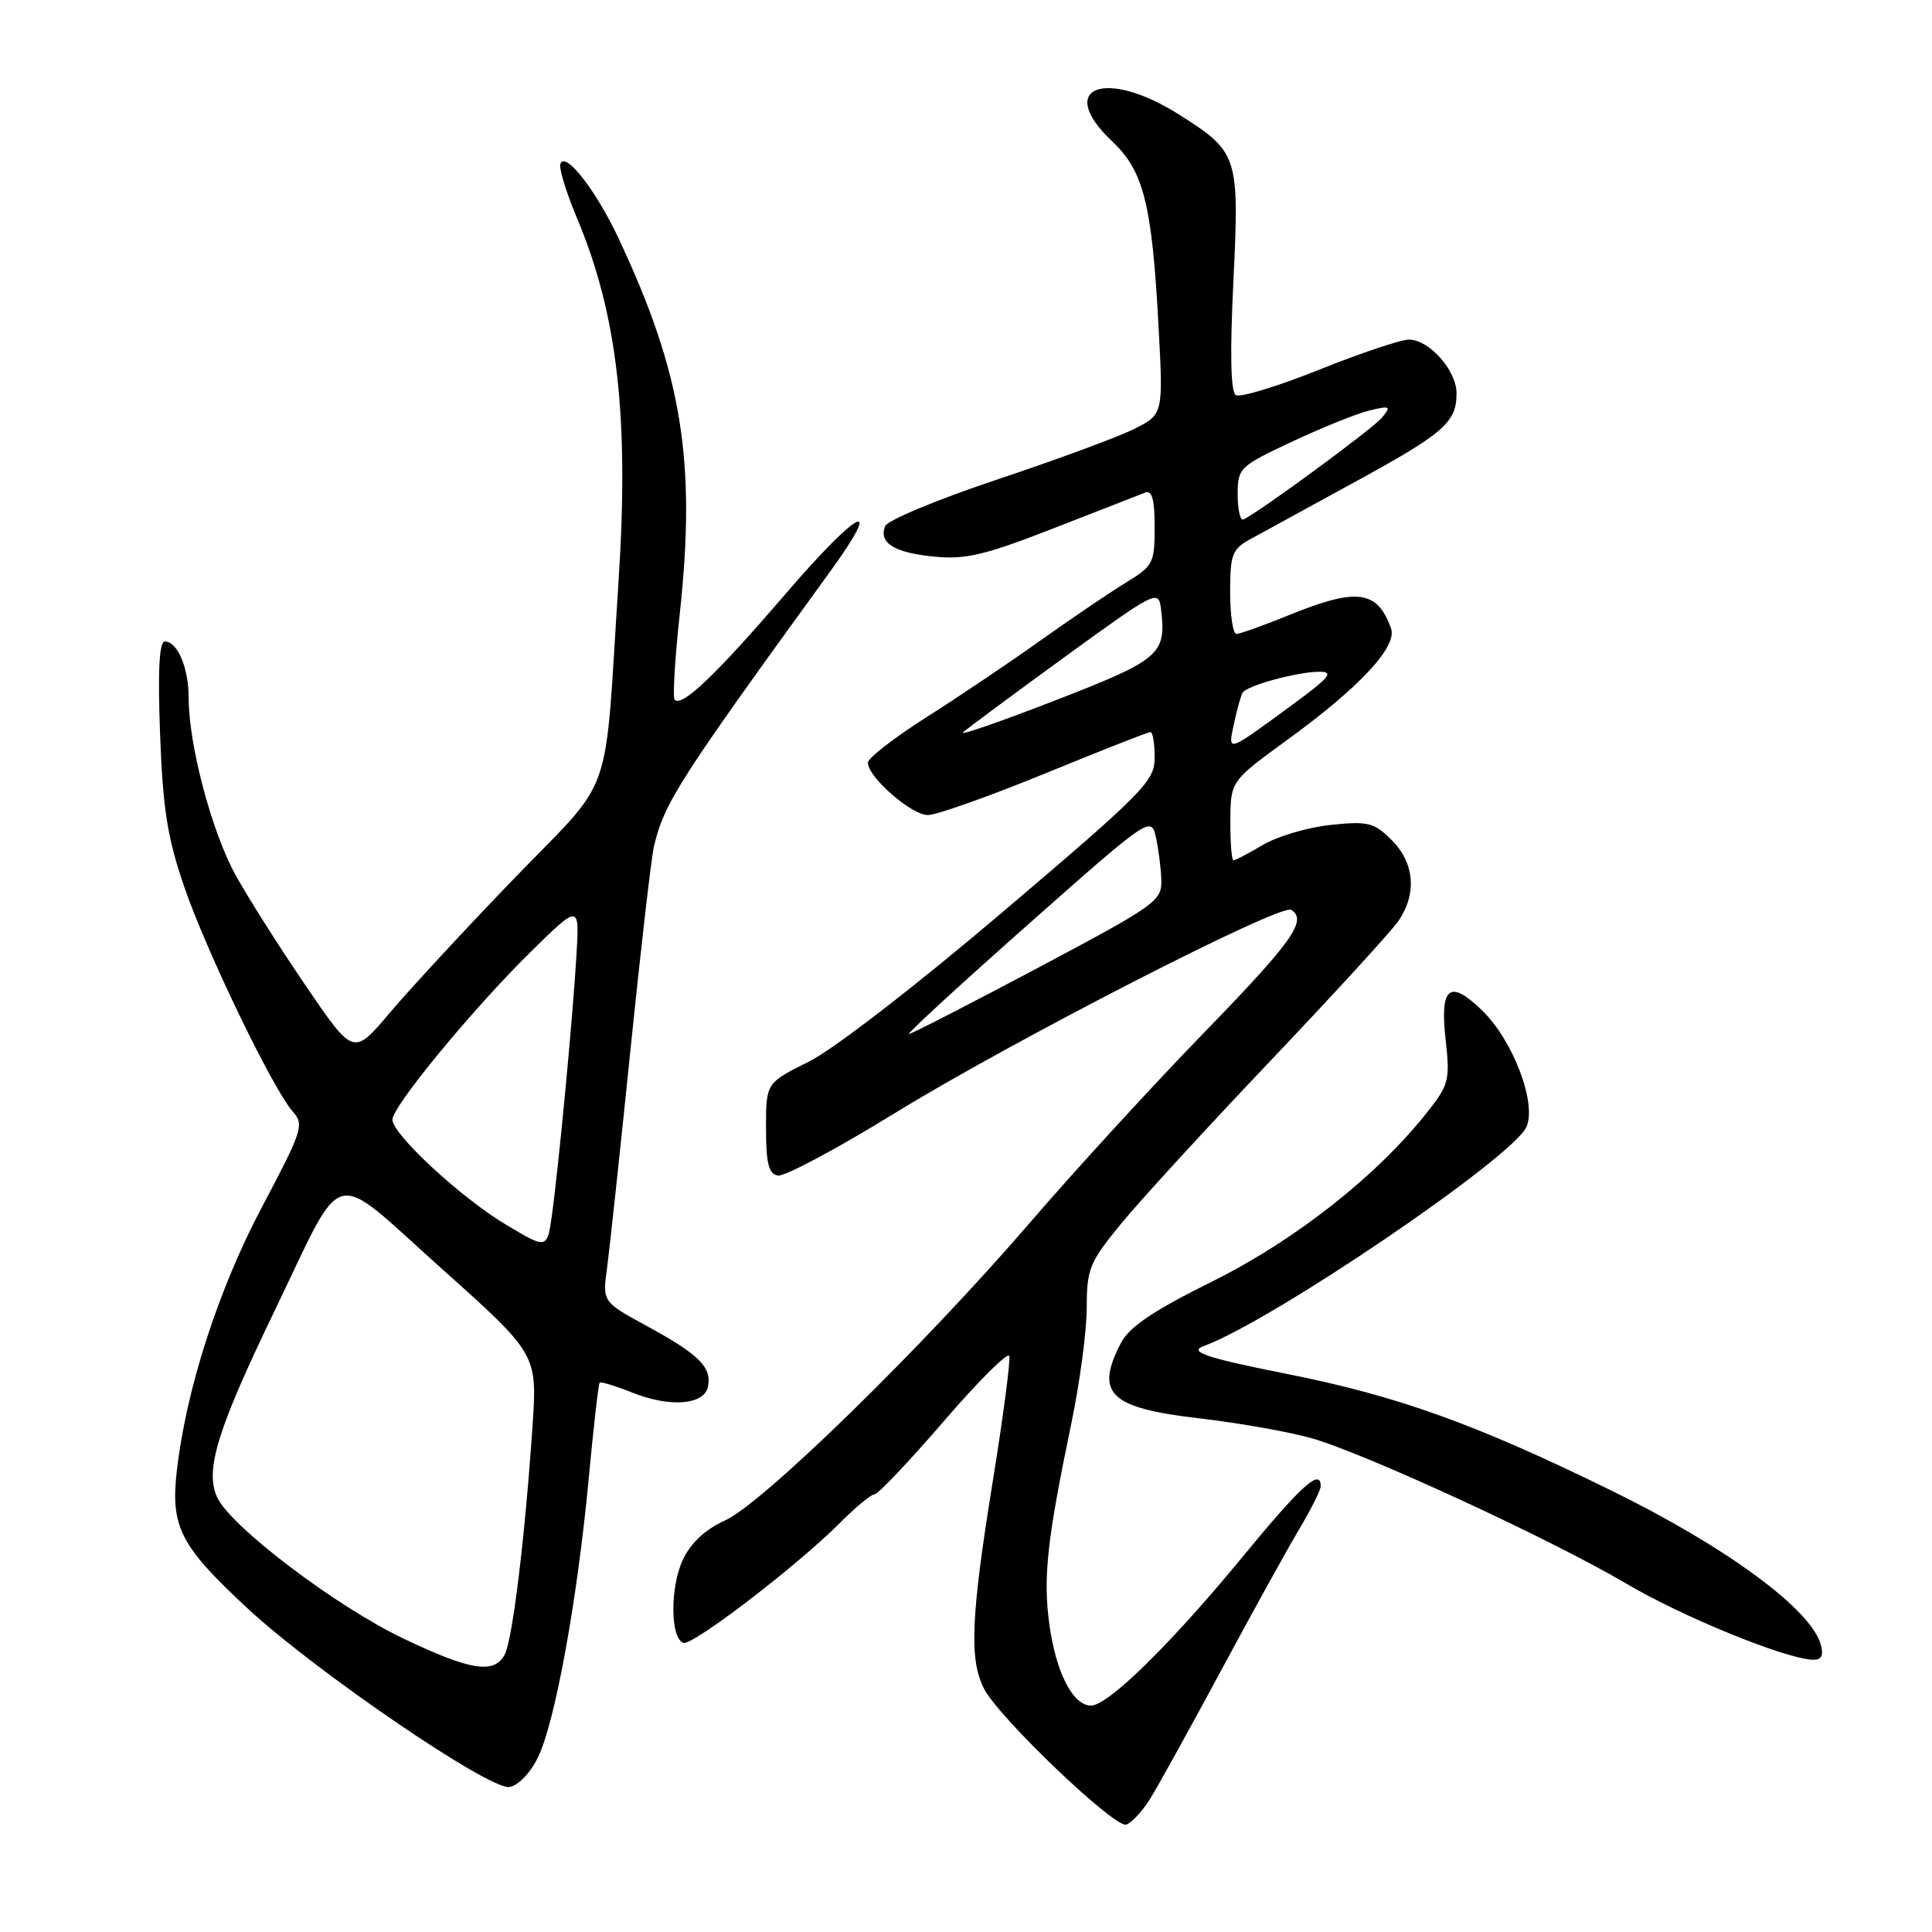 <?xml version="1.0" encoding="UTF-8" standalone="no"?>
<!DOCTYPE svg PUBLIC "-//W3C//DTD SVG 1.1//EN" "http://www.w3.org/Graphics/SVG/1.1/DTD/svg11.dtd" >
<svg xmlns="http://www.w3.org/2000/svg" xmlns:xlink="http://www.w3.org/1999/xlink" version="1.1" viewBox="0 0 256 256">
 <g >
 <path fill="currentColor"
d=" M 152.35 238.43 C 153.36 236.82 157.58 229.20 161.72 221.50 C 165.86 213.80 170.54 205.33 172.12 202.68 C 173.70 200.03 175.00 197.45 175.00 196.93 C 175.00 194.50 172.45 196.80 164.68 206.25 C 155.17 217.81 146.83 226.00 144.57 226.00 C 142.18 226.00 139.94 221.67 139.06 215.33 C 138.19 209.08 138.72 204.15 141.95 188.65 C 143.08 183.24 144.00 176.31 144.00 173.25 C 144.00 168.14 144.36 167.26 148.59 162.10 C 151.12 159.02 160.03 149.30 168.40 140.50 C 176.76 131.70 184.37 123.39 185.30 122.03 C 187.77 118.43 187.44 114.34 184.41 111.32 C 182.08 108.99 181.30 108.79 176.36 109.30 C 173.35 109.61 169.31 110.80 167.39 111.93 C 165.46 113.07 163.69 114.00 163.44 114.00 C 163.20 114.00 163.01 111.64 163.03 108.75 C 163.06 103.50 163.06 103.50 170.62 98.00 C 180.16 91.07 185.18 85.67 184.32 83.27 C 182.51 78.20 179.81 77.84 170.81 81.50 C 167.42 82.88 164.28 84.00 163.83 84.00 C 163.37 84.00 163.00 81.50 163.00 78.45 C 163.00 73.44 163.26 72.76 165.75 71.40 C 167.26 70.57 173.45 67.18 179.50 63.88 C 191.35 57.41 193.00 55.97 193.00 52.12 C 193.00 49.09 189.38 45.00 186.69 45.00 C 185.61 45.00 180.25 46.80 174.77 49.00 C 169.28 51.20 164.33 52.71 163.76 52.35 C 163.07 51.92 162.96 46.92 163.43 37.28 C 164.23 20.67 164.07 20.16 156.33 15.24 C 146.41 8.93 139.75 11.56 147.40 18.76 C 151.54 22.67 152.65 27.09 153.51 43.19 C 154.14 54.89 154.14 54.89 150.32 56.82 C 148.22 57.88 140.05 60.90 132.16 63.53 C 124.27 66.16 117.57 68.95 117.28 69.72 C 116.42 71.96 118.50 73.25 123.84 73.76 C 127.97 74.16 130.58 73.53 139.64 69.99 C 145.62 67.66 151.06 65.53 151.75 65.27 C 152.65 64.92 153.00 66.21 153.00 69.84 C 153.00 74.61 152.79 75.01 149.20 77.19 C 147.12 78.46 142.05 81.89 137.95 84.81 C 133.85 87.73 127.01 92.34 122.75 95.04 C 118.49 97.75 115.00 100.45 115.00 101.06 C 115.00 102.96 120.76 108.00 122.94 108.00 C 124.09 108.00 131.07 105.52 138.46 102.50 C 145.84 99.47 152.13 97.00 152.44 97.00 C 152.75 97.00 153.00 98.51 153.00 100.36 C 153.00 103.50 151.67 104.86 132.95 120.77 C 121.41 130.58 110.47 139.03 107.20 140.66 C 101.50 143.50 101.50 143.50 101.50 149.49 C 101.50 154.12 101.85 155.54 103.06 155.77 C 103.92 155.94 110.90 152.22 118.56 147.50 C 134.13 137.93 169.69 119.69 171.09 120.56 C 173.28 121.91 171.26 124.77 159.62 136.75 C 152.81 143.76 142.39 155.12 136.48 162.00 C 122.31 178.46 101.07 199.21 96.07 201.47 C 93.47 202.64 91.55 204.43 90.49 206.65 C 88.77 210.29 88.81 217.12 90.56 217.69 C 91.78 218.09 105.77 207.36 111.34 201.75 C 113.39 199.69 115.44 198.00 115.89 198.00 C 116.34 198.00 120.46 193.65 125.05 188.33 C 129.63 183.01 133.54 179.11 133.73 179.68 C 133.91 180.24 132.93 187.76 131.53 196.39 C 128.64 214.29 128.41 219.97 130.41 223.80 C 132.41 227.66 147.71 242.26 149.23 241.77 C 149.93 241.54 151.33 240.04 152.35 238.43 Z  M 71.28 232.86 C 73.55 228.23 76.49 212.06 78.00 196.00 C 78.64 189.12 79.30 183.37 79.46 183.21 C 79.62 183.05 81.57 183.64 83.79 184.53 C 88.80 186.54 93.36 186.16 93.82 183.70 C 94.31 181.15 92.60 179.46 85.79 175.75 C 79.82 172.50 79.82 172.50 80.44 168.00 C 80.77 165.53 82.17 152.52 83.54 139.11 C 84.91 125.69 86.31 113.54 86.66 112.11 C 88.04 106.34 89.92 103.41 109.99 75.74 C 117.29 65.68 113.78 67.42 104.12 78.66 C 94.90 89.39 90.38 93.71 89.40 92.73 C 89.12 92.45 89.42 87.34 90.07 81.36 C 92.27 61.03 90.38 49.48 81.91 31.47 C 78.90 25.10 74.85 19.94 74.25 21.74 C 74.06 22.33 75.03 25.52 76.42 28.82 C 81.82 41.63 83.38 55.23 81.96 77.00 C 80.03 106.84 81.55 102.51 68.13 116.40 C 61.71 123.05 54.29 131.07 51.65 134.20 C 46.84 139.90 46.84 139.90 40.57 130.70 C 37.11 125.64 32.92 119.03 31.24 116.00 C 28.07 110.27 25.00 98.72 25.00 92.49 C 25.00 88.50 23.53 85.00 21.84 85.00 C 21.10 85.00 20.90 88.83 21.21 97.25 C 21.58 107.19 22.18 111.01 24.41 117.50 C 27.36 126.10 36.17 144.34 38.82 147.32 C 40.33 149.01 40.05 149.85 34.75 159.86 C 28.92 170.87 24.65 184.11 23.42 194.98 C 22.59 202.34 23.91 204.88 32.89 213.20 C 41.92 221.55 64.82 237.17 67.49 236.79 C 68.65 236.62 70.25 234.96 71.28 232.86 Z  M 241.28 217.97 C 240.06 213.30 228.80 205.00 213.50 197.50 C 195.53 188.68 185.19 184.97 170.52 182.05 C 159.85 179.93 157.42 179.12 159.50 178.36 C 168.45 175.11 200.39 153.43 202.25 149.34 C 203.67 146.24 200.49 137.86 196.39 133.89 C 192.06 129.69 190.76 130.75 191.56 137.83 C 192.15 143.15 191.99 143.75 189.01 147.50 C 182.34 155.90 171.57 164.36 160.65 169.79 C 152.73 173.72 149.63 175.82 148.51 177.99 C 145.05 184.68 147.04 186.57 159.00 187.95 C 164.22 188.56 170.89 189.74 173.82 190.58 C 180.99 192.63 205.63 204.01 215.44 209.81 C 222.87 214.20 236.42 219.75 240.16 219.92 C 241.34 219.98 241.66 219.42 241.28 217.97 Z  M 136.18 122.54 C 152.08 108.45 152.52 108.15 153.13 110.79 C 153.48 112.28 153.81 114.85 153.88 116.50 C 153.98 119.38 153.35 119.84 137.52 128.25 C 128.46 133.06 120.78 137.00 120.45 137.00 C 120.13 137.00 127.20 130.49 136.18 122.54 Z  M 163.51 95.88 C 163.91 94.02 164.42 92.18 164.65 91.79 C 165.21 90.84 171.90 89.01 174.86 89.01 C 176.79 89.00 176.16 89.78 171.36 93.30 C 162.46 99.83 162.68 99.76 163.51 95.88 Z  M 127.60 97.05 C 128.10 96.58 134.12 92.11 141.00 87.11 C 153.14 78.29 153.51 78.10 153.83 80.63 C 154.59 86.70 153.80 87.38 139.87 92.79 C 132.63 95.60 127.11 97.51 127.60 97.05 Z  M 164.00 65.53 C 164.00 62.00 164.21 61.81 171.25 58.50 C 175.24 56.63 179.85 54.77 181.50 54.38 C 184.22 53.73 184.37 53.82 183.12 55.34 C 181.91 56.81 166.74 67.95 164.75 68.83 C 164.34 69.02 164.00 67.53 164.00 65.53 Z  M 53.50 217.14 C 44.55 212.88 30.52 202.25 28.77 198.39 C 27.13 194.80 28.78 189.46 36.39 173.68 C 45.85 154.07 43.51 154.67 58.47 168.05 C 71.20 179.44 71.20 179.44 70.56 188.97 C 69.58 203.60 67.91 217.30 66.87 219.25 C 65.47 221.85 62.38 221.37 53.50 217.14 Z  M 67.02 162.26 C 61.03 158.67 52.00 150.30 52.00 148.35 C 52.00 146.60 62.68 133.64 70.32 126.13 C 76.79 119.77 76.79 119.77 76.38 126.63 C 75.90 134.80 74.02 154.65 73.13 161.02 C 72.50 165.54 72.50 165.54 67.02 162.26 Z "/>
</g>
</svg>